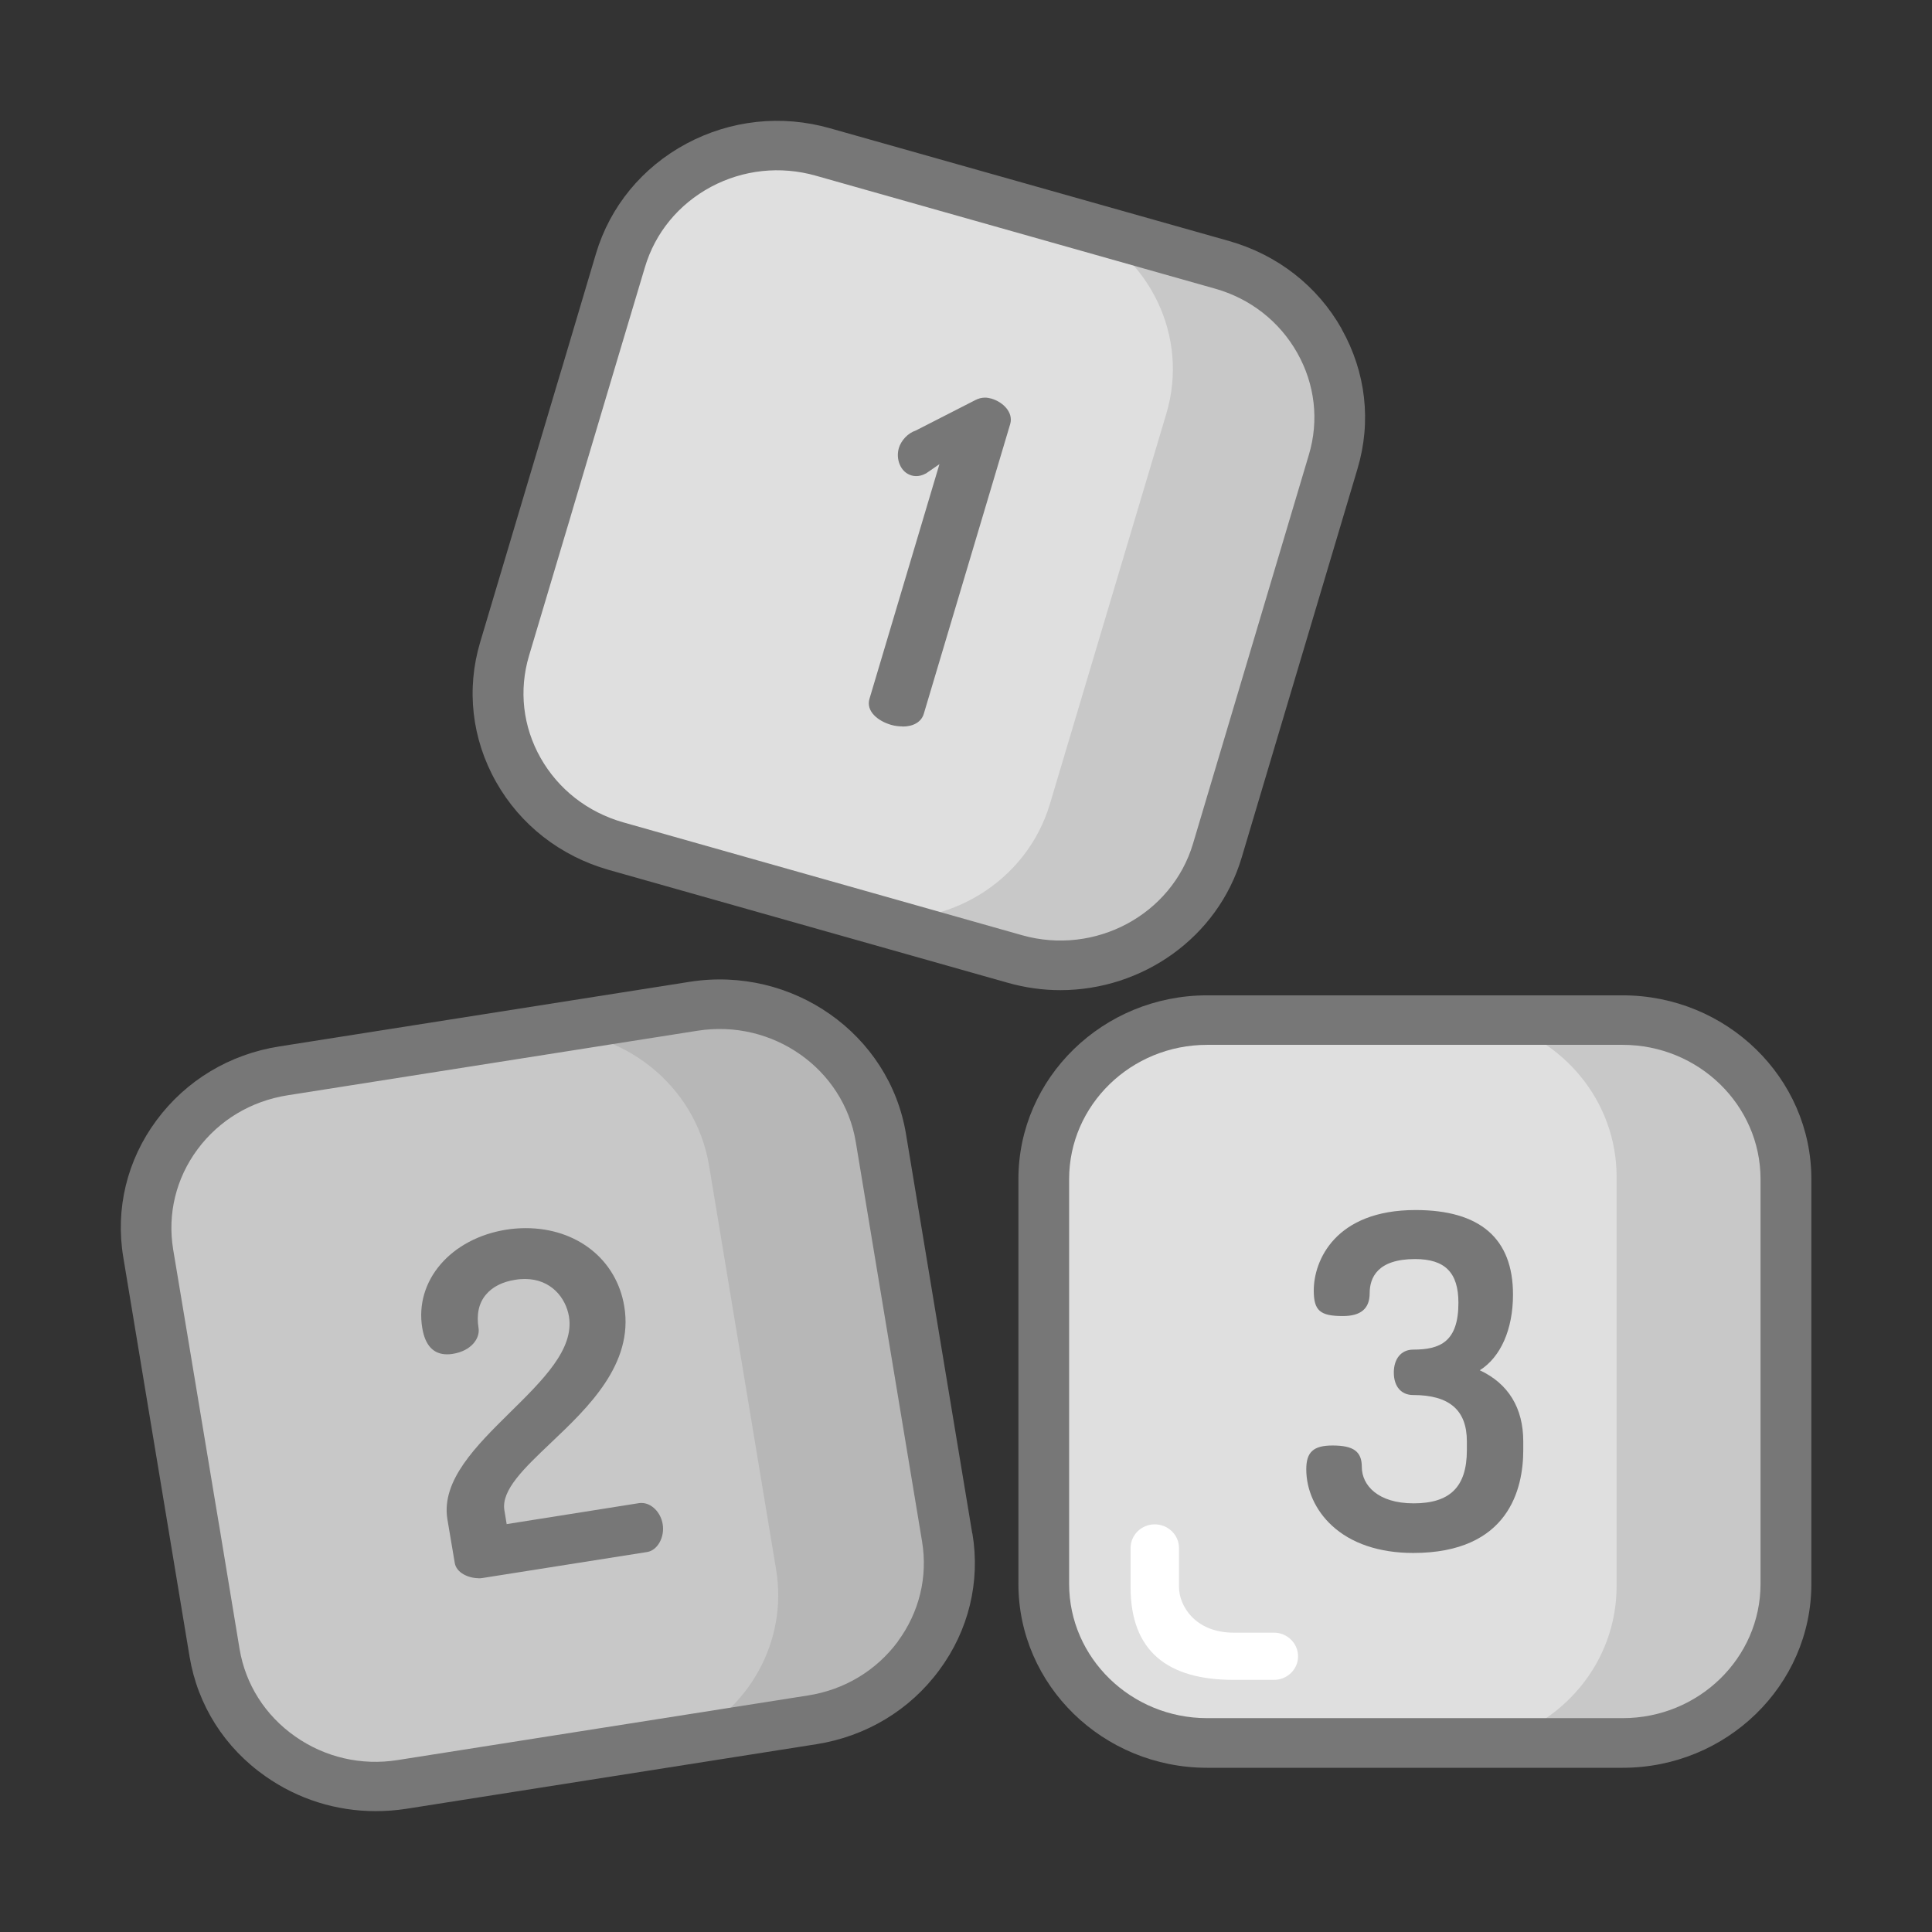 <svg width="16" height="16" viewBox="0 0 16 16" fill="none" xmlns="http://www.w3.org/2000/svg">
<rect x="0" y="0" width="16" height="16" fill="#333333" stroke="none"/>
<mask id="mask0_2658_9604" style="mask-type:alpha" maskUnits="userSpaceOnUse" x="0" y="0" width="16" height="16">
<rect width="16" height="16" fill="#E0F4FF"/>
</mask>
<g mask="url(#mask0_2658_9604)">
<path d="M8.405 7.942L5.101 7.007C4.383 6.804 3.971 6.073 4.179 5.375L5.139 2.156C5.347 1.457 6.097 1.055 6.815 1.258L10.119 2.193C10.837 2.396 11.249 3.127 11.041 3.826L10.081 7.045C9.873 7.743 9.123 8.145 8.405 7.942Z" fill="#DFDFDF"/>
<path d="M10.12 2.193L8.916 1.852C9.522 2.119 9.85 2.786 9.659 3.426L8.695 6.658C8.502 7.303 7.85 7.696 7.186 7.597L8.406 7.942C9.123 8.145 9.873 7.743 10.082 7.045L11.041 3.826C11.25 3.127 10.837 2.396 10.12 2.193V2.193Z" fill="#C8C8C8"/>
<path d="M6.726 14.243L3.329 14.778C2.592 14.894 1.897 14.406 1.778 13.688L1.228 10.379C1.109 9.661 1.61 8.985 2.348 8.868L5.745 8.334C6.482 8.217 7.177 8.705 7.296 9.424L7.845 12.732C7.964 13.451 7.464 14.127 6.726 14.243Z" fill="#C8C8C8"/>
<path d="M7.844 12.732L7.295 9.424C7.176 8.705 6.481 8.217 5.744 8.334L4.475 8.534C5.154 8.51 5.76 8.981 5.872 9.652L6.427 12.996C6.527 13.594 6.2 14.163 5.664 14.411L6.725 14.244C7.463 14.128 7.964 13.451 7.845 12.733L7.844 12.732Z" fill="#B7B7B7"/>
<path d="M13.436 14.434H9.995C9.249 14.434 8.643 13.845 8.643 13.117V9.765C8.643 9.037 9.248 8.447 9.995 8.447H13.436C14.183 8.447 14.789 9.037 14.789 9.765V13.117C14.789 13.845 14.184 14.434 13.436 14.434Z" fill="#DFDFDF"/>
<path d="M13.438 8.448H12.336C12.939 8.587 13.388 9.115 13.388 9.745V13.137C13.388 13.767 12.939 14.295 12.336 14.434H13.438C14.184 14.434 14.79 13.845 14.79 13.117V9.765C14.79 9.037 14.185 8.447 13.438 8.447V8.448Z" fill="#C8C8C8"/>
<path d="M7.475 6.016C7.444 6.016 7.411 6.012 7.38 6.003C7.272 5.972 7.169 5.891 7.201 5.786L7.78 3.844L7.667 3.922H7.665C7.641 3.936 7.613 3.943 7.586 3.943C7.573 3.943 7.562 3.941 7.551 3.938C7.506 3.926 7.47 3.893 7.451 3.846C7.433 3.803 7.431 3.755 7.444 3.71C7.464 3.646 7.519 3.587 7.583 3.566L8.076 3.314C8.103 3.3 8.129 3.293 8.157 3.293C8.174 3.293 8.191 3.296 8.21 3.301C8.307 3.329 8.394 3.416 8.366 3.512L7.65 5.913C7.63 5.978 7.565 6.017 7.475 6.017V6.016Z" fill="#777777"/>
<path d="M3.964 13.07C3.879 13.07 3.779 13.025 3.766 12.943L3.705 12.581C3.653 12.261 3.943 11.974 4.225 11.696C4.498 11.427 4.756 11.173 4.712 10.903C4.686 10.748 4.563 10.592 4.347 10.592C4.32 10.592 4.293 10.594 4.265 10.599C4.161 10.615 4.077 10.658 4.024 10.722C3.965 10.792 3.945 10.885 3.963 10.998C3.977 11.084 3.902 11.188 3.75 11.212C3.734 11.215 3.718 11.216 3.703 11.216C3.59 11.216 3.521 11.143 3.497 10.998C3.432 10.607 3.732 10.256 4.196 10.183C4.248 10.175 4.302 10.171 4.354 10.171C4.778 10.171 5.106 10.431 5.17 10.819C5.249 11.297 4.869 11.658 4.562 11.949C4.341 12.159 4.15 12.34 4.177 12.507L4.196 12.622L5.294 12.448C5.3 12.447 5.307 12.447 5.313 12.447C5.395 12.447 5.472 12.524 5.488 12.622C5.506 12.729 5.446 12.839 5.36 12.853L3.998 13.068C3.987 13.07 3.975 13.071 3.962 13.071L3.964 13.07Z" fill="#777777"/>
<path d="M11.704 12.861C11.423 12.861 11.189 12.782 11.029 12.633C10.895 12.509 10.818 12.34 10.818 12.168C10.818 12.025 10.877 11.971 11.036 11.971C11.21 11.971 11.278 12.021 11.278 12.149C11.278 12.299 11.41 12.45 11.707 12.45C12.004 12.45 12.148 12.318 12.148 12.009V11.937C12.148 11.678 12.003 11.553 11.703 11.553C11.604 11.553 11.543 11.482 11.543 11.367C11.543 11.252 11.605 11.177 11.703 11.177C11.928 11.177 12.078 11.111 12.078 10.789C12.078 10.539 11.967 10.427 11.719 10.427C11.408 10.427 11.343 10.581 11.343 10.71C11.343 10.838 11.269 10.899 11.121 10.899C10.932 10.899 10.88 10.854 10.88 10.687C10.88 10.44 11.057 10.021 11.723 10.021C12.258 10.021 12.53 10.257 12.53 10.721C12.53 11.009 12.428 11.239 12.255 11.348C12.491 11.458 12.615 11.66 12.615 11.937V12.009C12.615 12.327 12.497 12.861 11.703 12.861H11.704Z" fill="#777777"/>
<path d="M13.438 8.243H9.997C9.135 8.243 8.434 8.926 8.434 9.765V13.117C8.434 13.957 9.135 14.64 9.997 14.64H13.438C14.299 14.64 15.001 13.957 15.001 13.117V9.765C15.001 8.926 14.299 8.243 13.438 8.243ZM14.58 13.117C14.58 13.731 14.068 14.229 13.438 14.229H9.997C9.367 14.229 8.854 13.73 8.854 13.117V9.765C8.854 9.152 9.366 8.653 9.997 8.653H13.438C14.067 8.653 14.58 9.152 14.58 9.765V13.117Z" fill="#777777"/>
<path d="M11.112 2.725C10.911 2.368 10.579 2.11 10.179 1.996L6.873 1.062C6.472 0.948 6.05 0.994 5.684 1.19C5.319 1.386 5.053 1.709 4.936 2.099L4.658 3.034L4.648 3.067L4.625 3.143L4.307 4.21L3.977 5.317C3.86 5.707 3.907 6.119 4.108 6.475C4.309 6.832 4.641 7.09 5.041 7.204L8.346 8.139C8.491 8.18 8.637 8.2 8.781 8.2C9.459 8.2 10.085 7.766 10.283 7.102L11.242 3.883C11.359 3.493 11.312 3.082 11.111 2.725L11.112 2.725ZM10.839 3.768L9.88 6.987C9.704 7.576 9.069 7.916 8.464 7.745L5.16 6.81C4.867 6.726 4.625 6.538 4.477 6.277C4.33 6.017 4.296 5.717 4.381 5.431L4.692 4.389L4.714 4.316L4.752 4.187L5.101 3.016L5.341 2.213C5.426 1.927 5.62 1.692 5.887 1.548C6.155 1.405 6.463 1.372 6.756 1.455L10.061 2.39C10.354 2.472 10.596 2.662 10.743 2.922C10.89 3.182 10.925 3.483 10.839 3.768Z" fill="#777777"/>
<path d="M8.052 12.7L7.503 9.391C7.366 8.562 6.562 7.997 5.711 8.131L2.314 8.666C1.902 8.73 1.54 8.948 1.296 9.278C1.052 9.607 0.954 10.01 1.021 10.412L1.204 11.515L1.398 12.683L1.57 13.72C1.637 14.122 1.86 14.474 2.199 14.711C2.468 14.9 2.784 14.999 3.11 14.999C3.194 14.999 3.278 14.993 3.363 14.98L6.76 14.445C7.172 14.38 7.534 14.163 7.778 13.832C8.022 13.503 8.12 13.1 8.053 12.699L8.052 12.7ZM7.436 13.594C7.257 13.835 6.993 13.994 6.692 14.041L3.294 14.576C2.993 14.624 2.691 14.554 2.444 14.38C2.196 14.206 2.033 13.949 1.984 13.656L1.815 12.633L1.813 12.622L1.775 12.395L1.566 11.138L1.434 10.347C1.386 10.054 1.457 9.759 1.636 9.518C1.815 9.277 2.078 9.119 2.38 9.071L5.777 8.536C6.399 8.438 6.986 8.851 7.087 9.456L7.636 12.765C7.685 13.059 7.613 13.353 7.435 13.594H7.436Z" fill="#777777"/>
<path d="M9.563 12.624C9.674 12.624 9.764 12.712 9.764 12.82V13.144C9.764 13.293 9.893 13.521 10.217 13.521H10.55C10.66 13.521 10.75 13.609 10.75 13.717C10.75 13.825 10.66 13.912 10.55 13.912H10.217C9.672 13.912 9.363 13.677 9.363 13.144V12.82C9.363 12.712 9.453 12.624 9.563 12.624Z" fill="white"/>
</g>
</svg>
